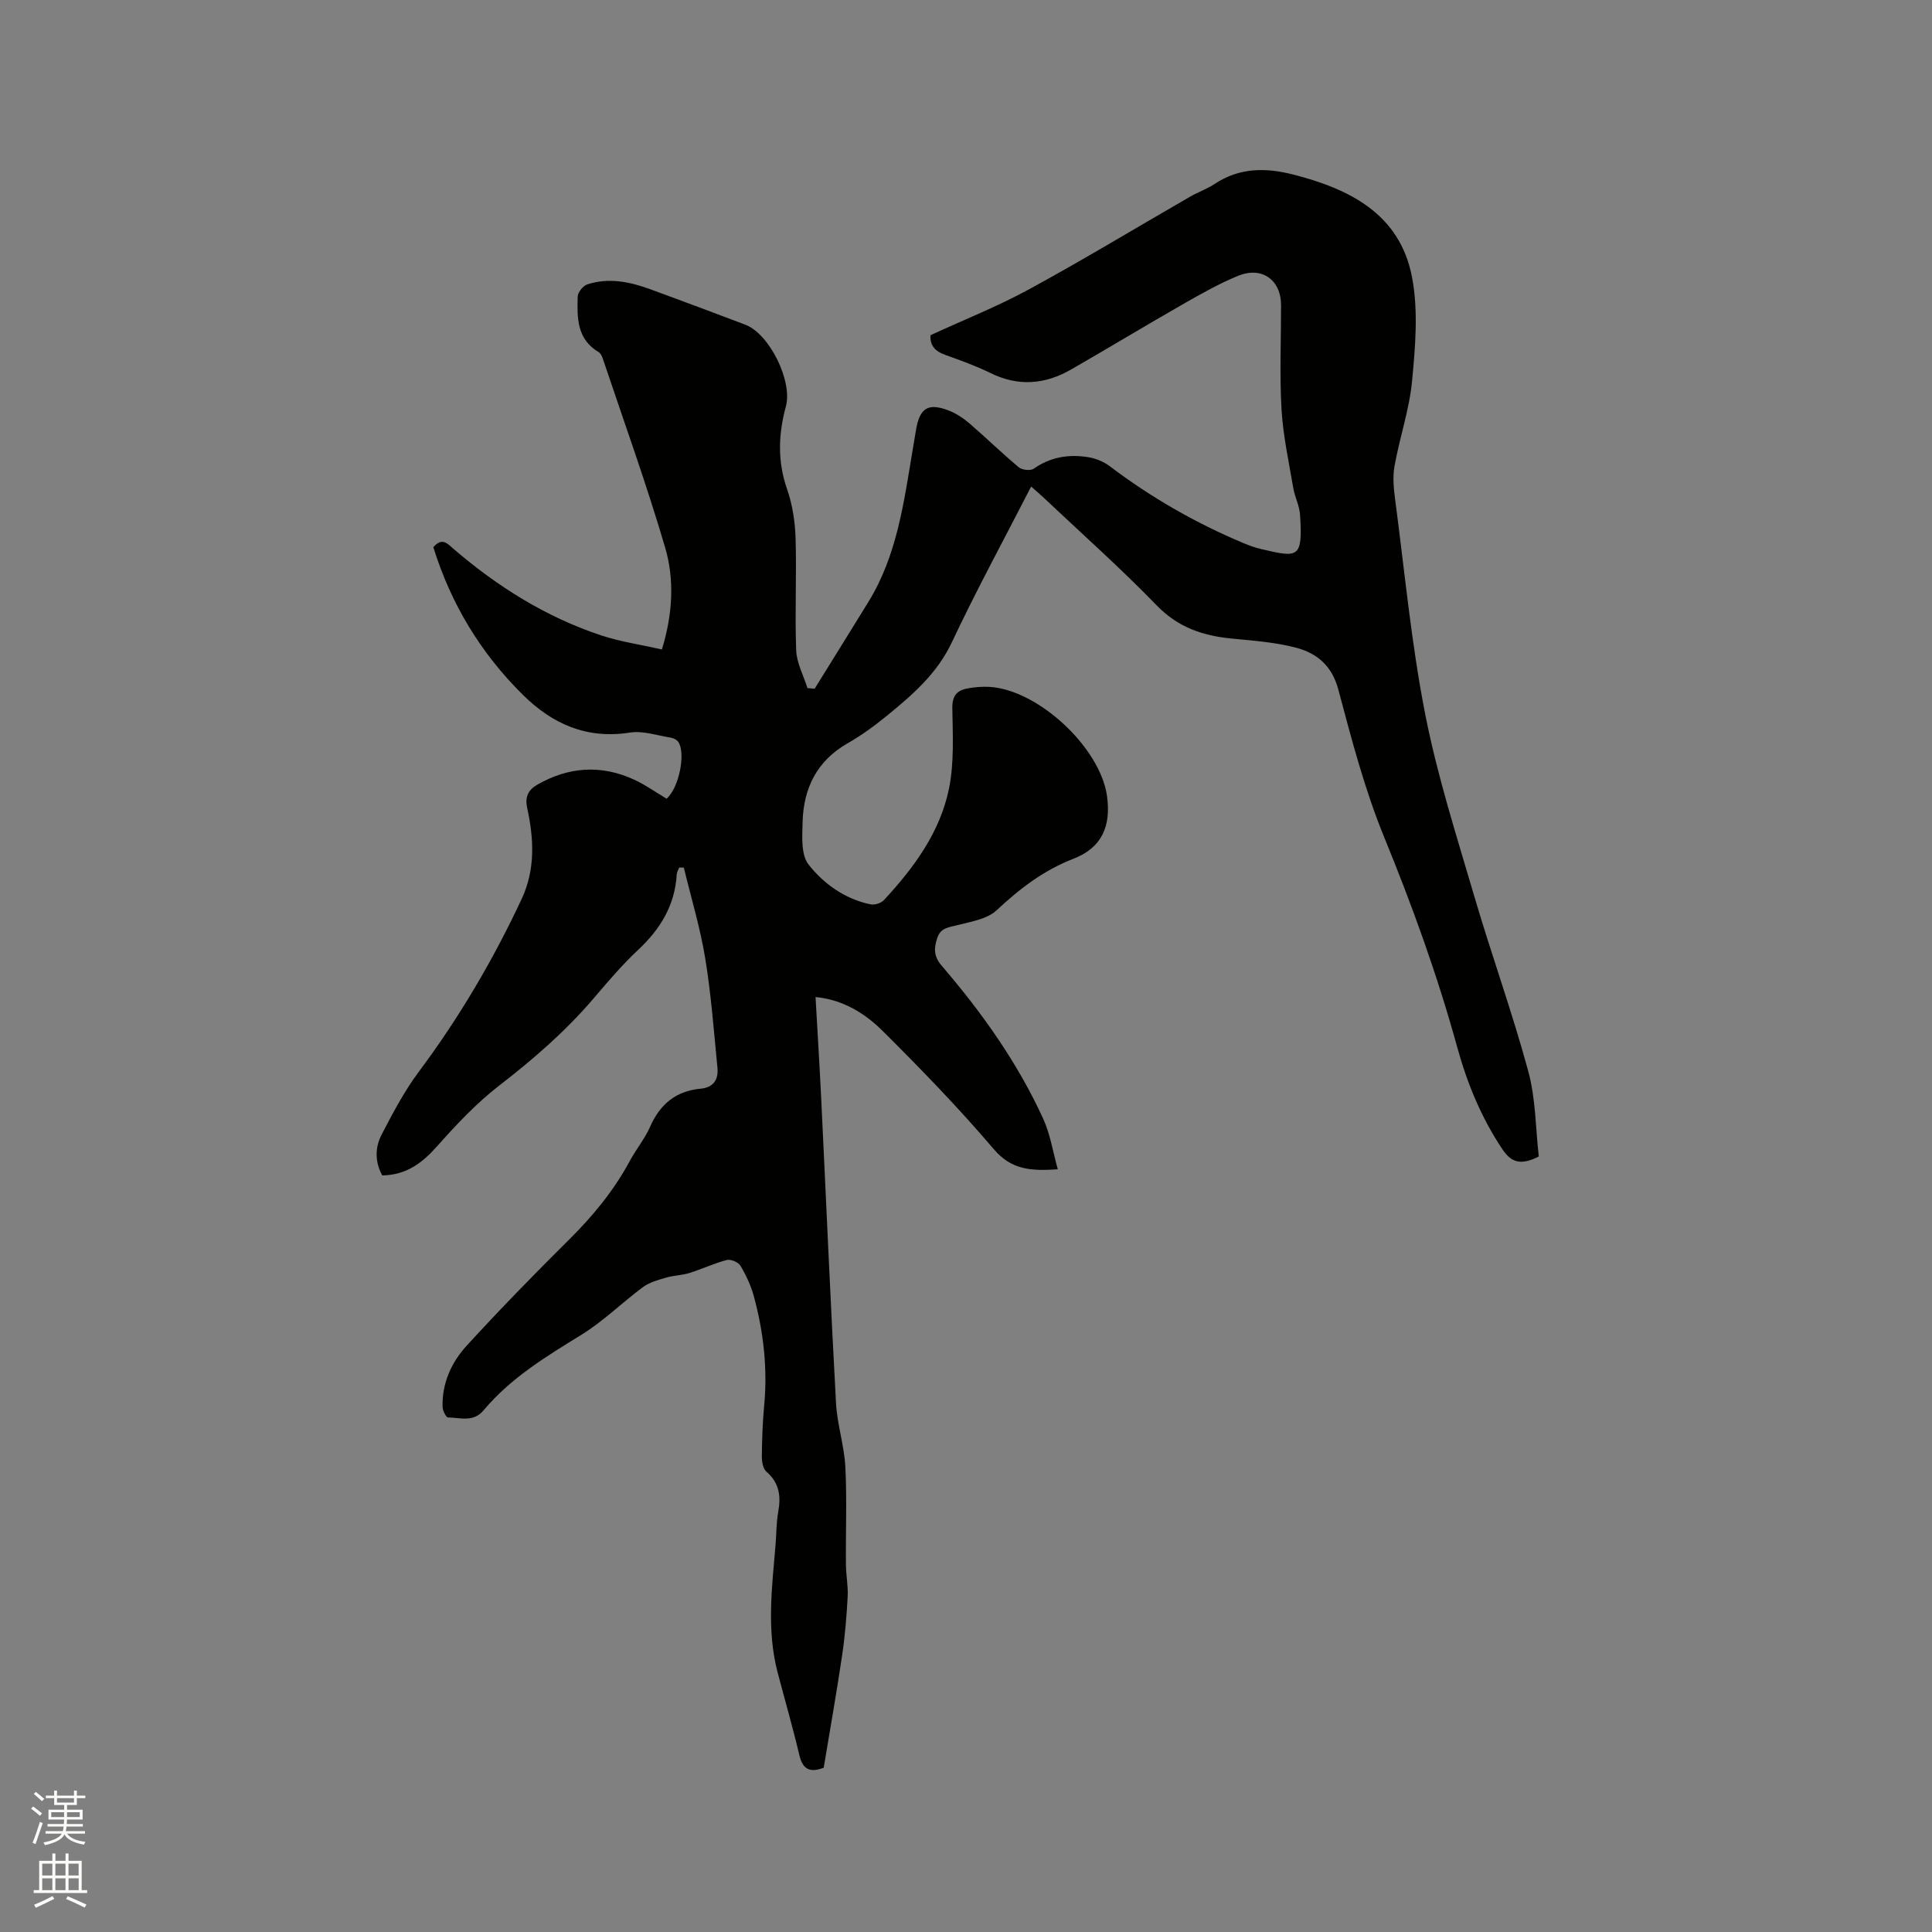 <svg enable-background="new 0 0 400 400" viewBox="0 0 400 400" xmlns="http://www.w3.org/2000/svg"><rect x="0" y="0" width="400" height="400" fill="#808080" stroke="none"/><path d="m6.44 374.46.42-.45c.65.47 1.27.95 1.85 1.44l-.45.49c-.65-.56-1.25-1.06-1.82-1.48m.93 7.33-.63-.26c.55-1.36 1.05-2.8 1.52-4.33.19.1.38.19.59.27-.46 1.29-.95 2.73-1.48 4.32m-.38-10.38.44-.42c.43.34 1.01.82 1.74 1.44l-.49.49c-.53-.51-1.09-1.01-1.69-1.51m2.5.35h1.72v-1.04h.59v1.04h3.52v-1.04h.59v1.04h1.75v.53h-1.75v1.42h-2.03v.97h3.22v2.03h-3.24c0 .35-.01.66-.03.93h3.32v.53h-3.37c-.03.27-.08.58-.15.94h3.96v.53h-3.71c.67.92 1.93 1.48 3.79 1.68-.13.24-.23.44-.29.59-2.13-.38-3.48-1.08-4.04-2.12-.43.97-1.77 1.72-4.03 2.23-.09-.19-.2-.37-.33-.55 2.1-.42 3.37-1.03 3.81-1.83h-3.36v-.53h3.58c.08-.29.13-.61.16-.94h-3.33v-.53h3.39c.02-.27.04-.58.04-.93h-3.23v-2.03h3.25v-.97h-2.07v-1.42h-1.73zm1.12 3.44v1h2.65c.01-.3.02-.44.01-.4v-.25-.35zm1.19-2h3.52v-.91h-3.52zm4.71 2h-2.63v.59c0 .15-.01.28-.01.4h2.64z" fill="#fbfcfa"/><path d="m13.56 383.74h.63v1.52h2.72v6.07h1.13v.6h-11.06v-.6h1.13v-6.07h2.73v-1.52h.63v1.52h2.1v-1.52zm-2.69 8.83.38.56c-1.24.63-2.53 1.25-3.85 1.85-.1-.21-.21-.42-.34-.63 1.36-.55 2.63-1.15 3.81-1.78m-2.13-4.27h2.1v-2.45h-2.1zm0 3.04h2.1v-2.46h-2.1zm2.72-3.04h2.1v-2.45h-2.1zm0 3.04h2.1v-2.46h-2.1zm6.07 3.6c-1.41-.71-2.7-1.3-3.86-1.78l.35-.56c1.45.62 2.75 1.19 3.88 1.72zm-1.25-9.09h-2.1v2.45h2.1zm-2.09 5.49h2.1v-2.46h-2.1z" fill="#fbfcfa"/><path d="m140.61 179.62c-.17.48-.48.94-.5 1.43-.38 6.38-3.39 11.31-7.99 15.61-3.32 3.11-6.29 6.61-9.24 10.07-5.81 6.81-12.49 12.59-19.57 18.06-4.72 3.65-8.88 8.11-12.87 12.59-3.06 3.43-6.32 5.89-11.3 5.98-1.51-2.74-1.53-5.73-.15-8.41 2.33-4.49 4.72-9.04 7.73-13.07 8.34-11.17 15.35-23.08 21.26-35.7 2.92-6.24 2.54-12.56 1.16-18.94-.5-2.33.3-3.74 2.07-4.76 6.48-3.73 13.22-4.21 20.04-1.08 2.38 1.09 4.55 2.65 6.76 3.96 2.57-2.22 4.02-9.41 2.42-11.76-.31-.45-1.01-.79-1.58-.88-2.81-.45-5.74-1.47-8.43-1.05-8.91 1.39-16-1.72-22.15-7.8-8.76-8.65-14.92-18.87-18.55-30.57 1.84-2.2 3.02-.65 4.28.43 9.1 7.79 19.12 14.07 30.53 17.84 3.98 1.31 8.19 1.91 12.51 2.89 2.25-7.35 2.63-14.44.66-21.13-3.87-13.18-8.55-26.12-12.92-39.15-.16-.48-.45-1.05-.85-1.29-4.53-2.69-4.46-7.15-4.32-11.52.03-.88 1.13-2.21 2.01-2.5 4.43-1.44 8.8-.53 13.04 1.02 6.56 2.4 13.09 4.85 19.62 7.32 5.06 1.91 9.85 11.74 8.43 16.93-1.56 5.72-1.77 11.37.25 17.15 1.12 3.21 1.65 6.76 1.76 10.18.23 7.71-.17 15.44.12 23.15.1 2.64 1.52 5.24 2.34 7.85.5.04.99.07 1.49.11 3.71-5.98 7.42-11.95 11.11-17.94 5.96-9.66 7.35-20.65 9.18-31.51.23-1.36.46-2.72.68-4.07.77-4.61 2.51-5.72 6.8-4.06 1.54.6 3 1.57 4.26 2.65 3.46 2.97 6.72 6.17 10.22 9.09.68.57 2.43.77 3.1.3 3.45-2.42 7.22-3.03 11.21-2.4 1.58.25 3.26.92 4.53 1.88 8.58 6.5 17.83 11.8 27.75 15.95 1.17.49 2.38.93 3.61 1.21 7.61 1.77 8.65 2.06 8.04-7.11-.12-1.86-1.08-3.65-1.4-5.52-.91-5.4-2.11-10.79-2.43-16.23-.42-7.19-.1-14.42-.1-21.63 0-5.22-3.94-8.1-8.88-6.09-3.9 1.59-7.61 3.7-11.28 5.79-7.81 4.47-15.51 9.13-23.31 13.61-5.39 3.1-10.92 3.57-16.68.74-3.03-1.49-6.24-2.64-9.43-3.78-2.07-.74-3.14-1.96-3-4.06 6.89-3.18 13.89-5.95 20.46-9.53 11.25-6.13 22.21-12.77 33.32-19.17 1.65-.95 3.5-1.58 5.07-2.63 5.08-3.37 10.5-3.39 16.13-1.96 11.78 2.99 22.2 8.17 24.71 21.26 1.33 6.91.69 14.35.02 21.46-.56 5.96-2.59 11.77-3.65 17.71-.41 2.32-.14 4.82.18 7.19 1.94 14.71 3.32 29.53 6.17 44.06 2.49 12.73 6.48 25.18 10.14 37.65 3.57 12.18 7.9 24.14 11.22 36.38 1.55 5.72 1.51 11.88 2.17 17.62-3.62 1.83-5.63 1.36-7.55-1.52-4.36-6.52-7.28-13.64-9.34-21.12-4.08-14.82-9.28-29.21-15.11-43.44-4.03-9.85-6.76-20.27-9.5-30.59-1.31-4.92-4.41-7.51-8.68-8.65-4.35-1.16-8.96-1.48-13.47-1.92-5.96-.59-11.07-2.32-15.48-6.88-7.44-7.69-15.47-14.81-23.25-22.16-.83-.79-1.71-1.53-2.72-2.43-5.59 10.9-11.32 21.42-16.41 32.23-3.08 6.55-8.21 10.94-13.53 15.29-2.54 2.07-5.23 4.02-8.06 5.64-6.37 3.64-9.13 9.3-9.32 16.29-.08 2.98-.36 6.79 1.23 8.81 3.17 4.02 7.55 7.16 12.86 8.25.84.17 2.16-.25 2.74-.88 6.2-6.67 11.61-14.02 13.47-23.04 1.11-5.41.78-11.16.7-16.75-.04-2.61 1.05-3.68 3.25-4.06 1.45-.25 2.96-.38 4.42-.3 10.08.58 22.92 12.52 24.35 22.57.89 6.28-1.08 10.75-6.95 13.02-6.21 2.4-11.13 6.21-15.91 10.67-1.95 1.82-5.27 2.34-8.06 3.06-1.79.46-3.52.52-4.22 2.66-.7 2.13-.77 3.8.93 5.77 8.31 9.67 15.69 20.04 21.01 31.68 1.44 3.16 1.98 6.73 3.02 10.45-5.6.38-9.61.11-13.23-4.14-7.28-8.54-15.11-16.63-23.07-24.54-4.66-4.63-9.43-6.57-13.86-6.98.4 7.1.84 14.15 1.18 21.21 1.02 20.97 1.91 41.94 3.06 62.9.24 4.4 1.7 8.74 1.93 13.15.34 6.75.06 13.52.12 20.29.02 2.2.48 4.4.36 6.58-.22 4.07-.55 8.16-1.15 12.19-1.15 7.75-2.52 15.47-3.81 23.24-2.75 1.05-4.32.46-5.04-2.6-1.36-5.77-3.02-11.46-4.52-17.2-2.27-8.71-1.16-17.48-.42-26.25.2-2.32.15-4.69.57-6.97.59-3.25.2-5.98-2.46-8.29-.71-.61-.95-2.08-.94-3.15.04-3.5.15-7 .48-10.48.73-7.7-.12-15.25-2.13-22.66-.6-2.21-1.61-4.37-2.78-6.34-.43-.73-2.01-1.4-2.82-1.18-2.64.68-5.13 1.88-7.74 2.69-1.57.49-3.29.5-4.87.97-1.64.48-3.41.96-4.75 1.95-4.32 3.2-8.19 7.06-12.73 9.86-7.34 4.52-14.66 8.96-20.27 15.65-2.14 2.56-4.85 1.5-7.37 1.48-.4 0-1.1-1.42-1.12-2.2-.13-4.9 1.83-9.21 4.99-12.66 6.87-7.51 13.98-14.8 21.21-21.97 4.93-4.89 9.27-10.15 12.56-16.27 1.3-2.42 3.12-4.6 4.21-7.1 2.06-4.68 5.37-7.4 10.47-7.87 2.66-.25 3.7-1.9 3.47-4.31-.74-7.57-1.3-15.18-2.53-22.68-1.04-6.33-2.92-12.52-4.43-18.78-.31-.02-.64-.02-.97-.01z" fill="#010100"/></svg>